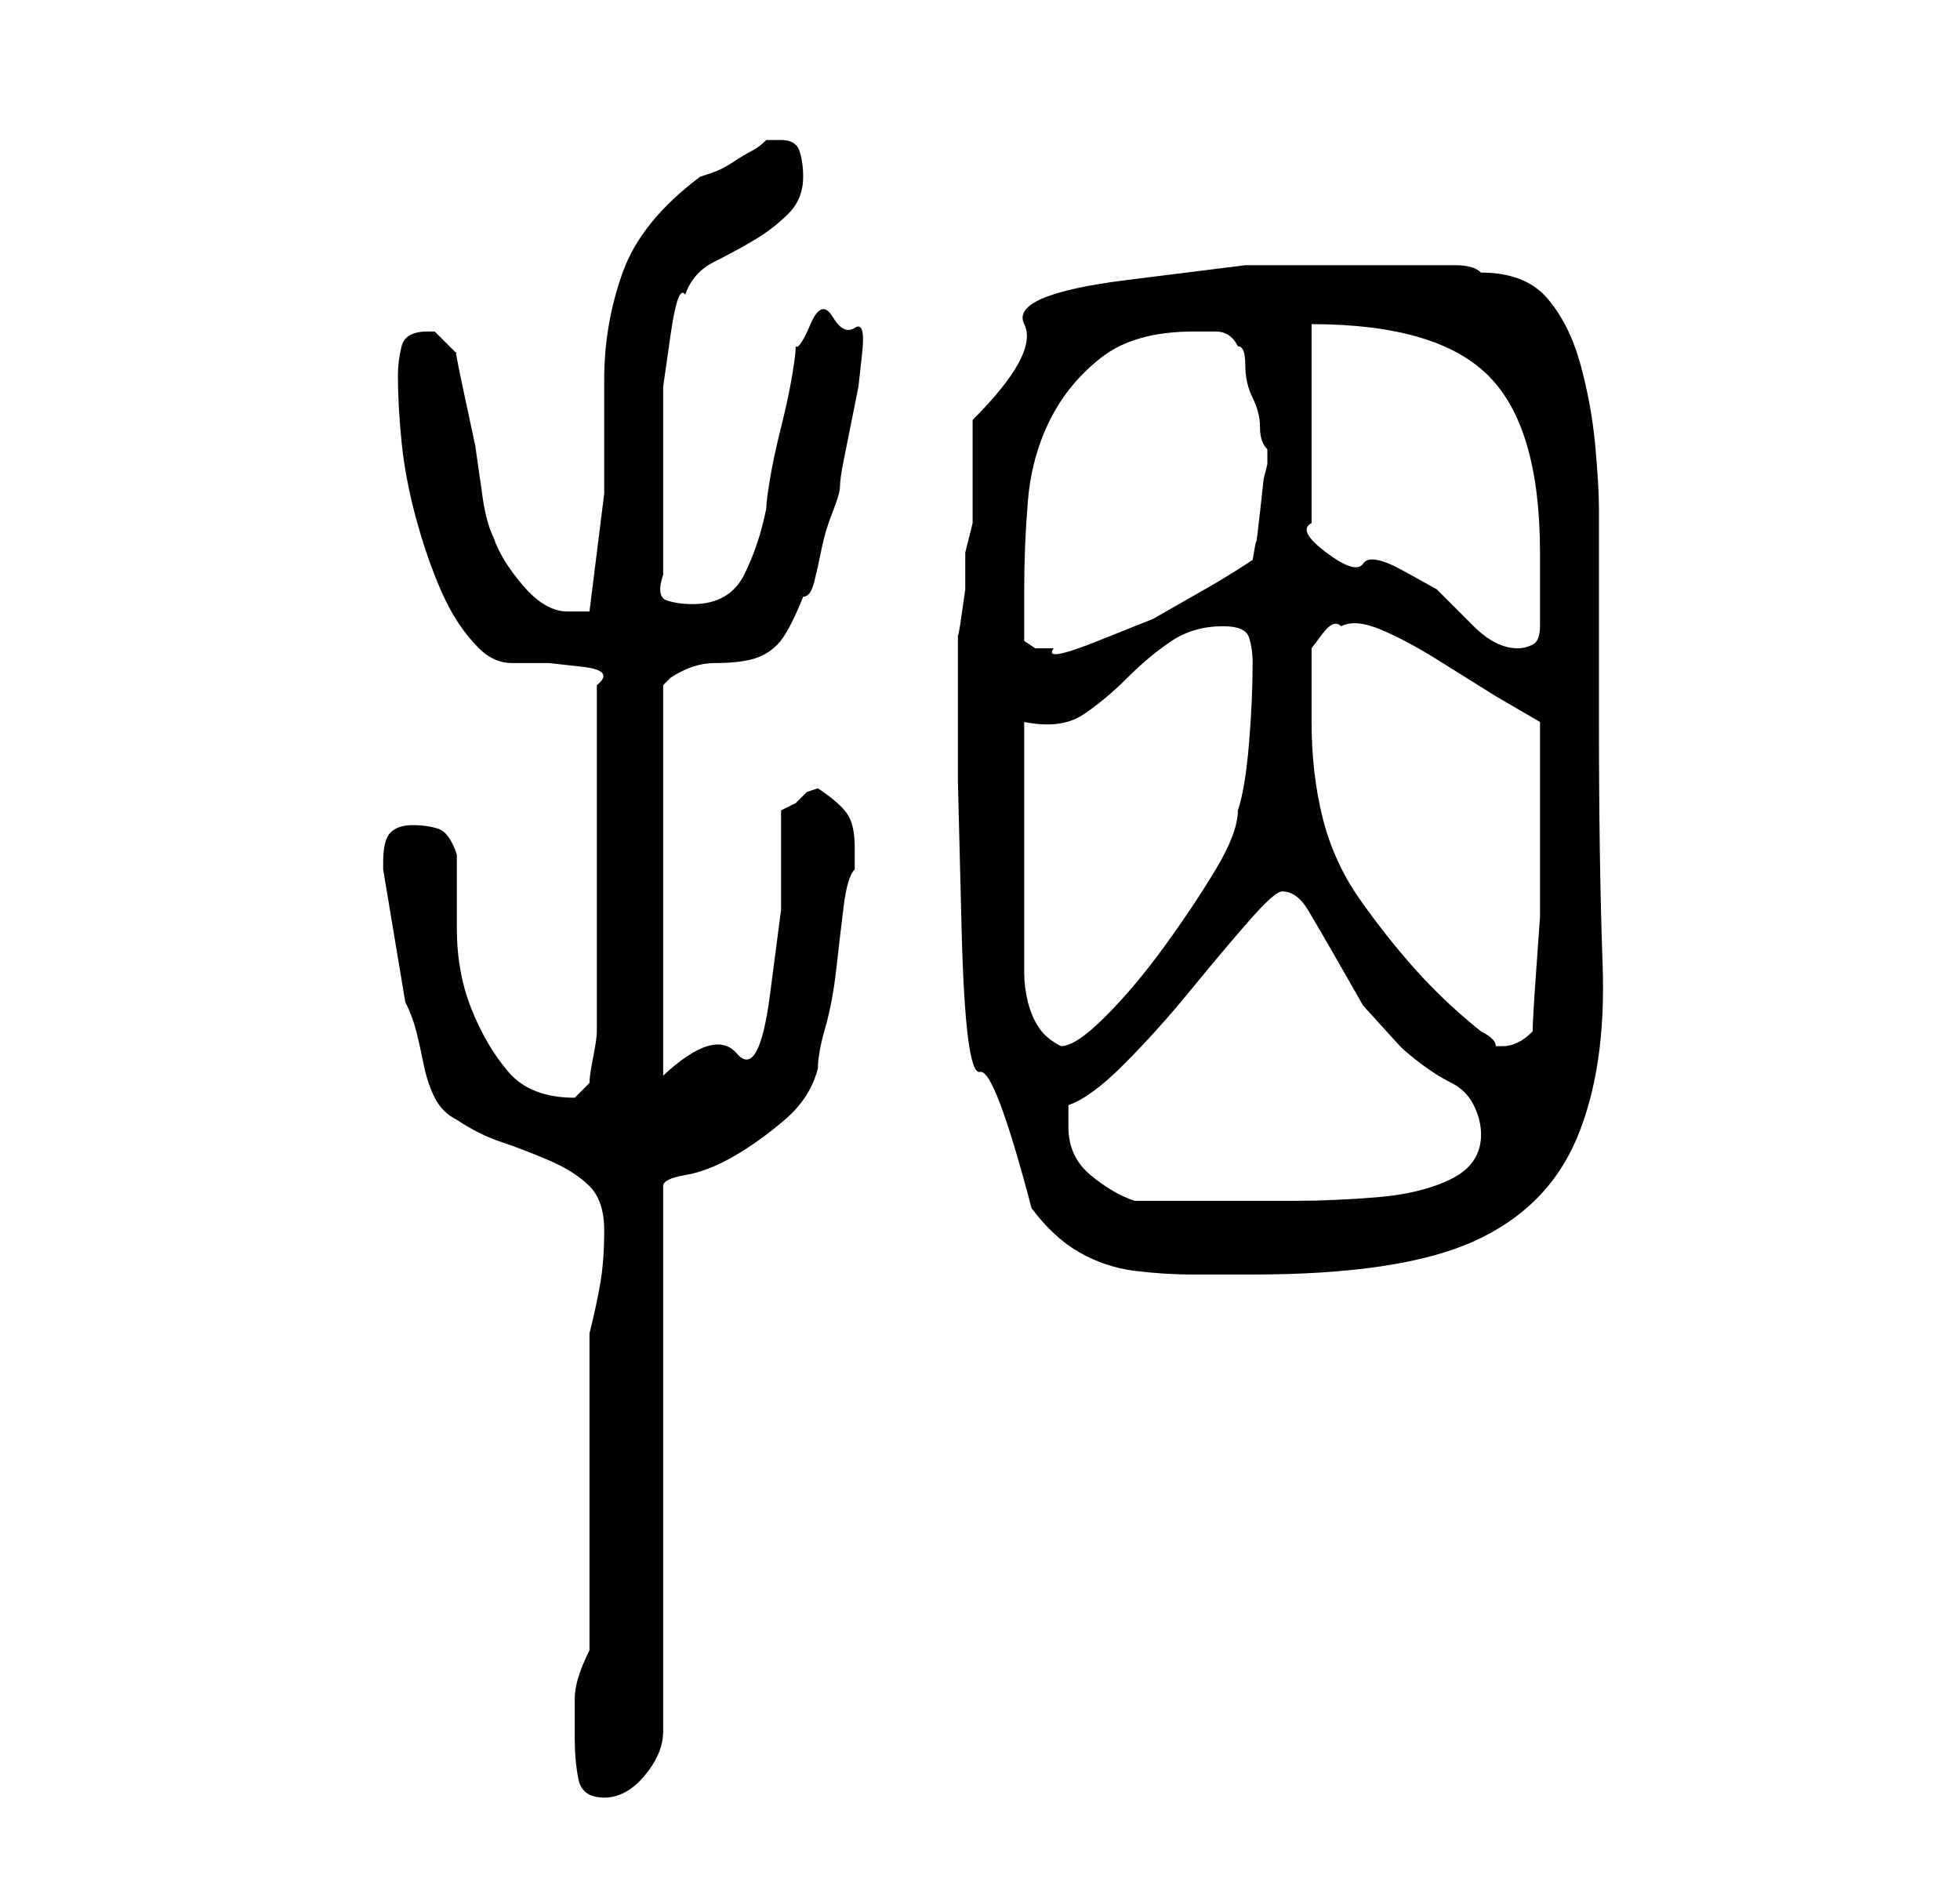 <?xml version="1.0" standalone="no"?>
<!DOCTYPE svg PUBLIC "-//W3C//DTD SVG 1.1//EN" "http://www.w3.org/Graphics/SVG/1.1/DTD/svg11.dtd" >
<svg xmlns="http://www.w3.org/2000/svg" xmlns:xlink="http://www.w3.org/1999/xlink" version="1.1" viewBox="-10 0 266 256">
   <path fill="currentColor"
d="M68 236q0 3 0.5 5.5t3.5 2.5t5.5 -3t2.5 -6v-74q0 -1 3 -1.5t6.5 -2.5t7 -5t4.5 -7q0 -2 1 -5.5t1.5 -8t1 -8.5t1.5 -5v-2v-1q0 -3 -1 -4.5t-4 -3.5l-1.5 0.5t-1.5 1.5l-1 0.5l-1 0.5v13.5t-1.5 11.5t-4.5 8t-10 3v-53l0.5 -0.5l0.5 -0.5q3 -2 6 -2t5 -0.5t3.5 -2
t3.5 -6.5q1 0 1.5 -2t1 -4.5t1.5 -5t1 -3.5t0.5 -3.5l1 -5l1 -5t0.5 -4.5t-1 -3.5t-3 -1.5t-3 1t-2 3q0 1 -0.5 4t-1.5 7t-1.5 7t-0.5 4q-1 5 -3 9t-7 4q-2 0 -3.5 -0.5t-0.5 -3.5v-12v-6v-7.5t1 -7t2 -5.5q1 -3 4 -4.5t5.5 -3t4.5 -3.5t2 -5q0 -2 -0.5 -3.5t-2.5 -1.5h-2
q-1 1 -2 1.5t-2.5 1.5t-3 1.5l-1.5 0.5q-8 6 -10.5 13t-2.5 14.5v15.5t-2 16h-1h-2q-3 0 -6 -3.5t-4 -6.5q-1 -2 -1.5 -5.5l-1 -7t-1.5 -7t-1 -5.5l-3 -3h-1q-3 0 -3.5 2t-0.5 4q0 4 0.5 9t2 10.5t3.5 10t5 7.5q2 2 4.5 2h5t4.5 0.5t2 2.5v47q0 1 -0.5 3.5t-0.5 3.5l-1 1
l-1 1q-6 0 -9 -3.5t-5 -8.5t-2 -11v-10q-1 -3 -2.5 -3.5t-3.5 -0.5t-3 1t-1 4v1l0.5 3l1 6l1 6l0.5 3q1 2 1.5 4t1 4.5t1.5 4.5t3 3q3 2 6 3t6.5 2.5t5.5 3.5t2 6t-0.5 7t-1.5 7v43q-2 4 -2 6.5v5.5zM120 86v20t0.5 20t2.5 19.5t7 18.5q3 4 6.5 6t7.5 2.5t8 0.5h8
q20 0 30 -4.5t14 -14t3.5 -23.5t-0.5 -33v-29q0 -3 -0.5 -8.5t-2 -11t-4.5 -9t-9 -3.5q-1 -1 -3.5 -1h-5.5h-6h-3h-14t-16 2t-14 6t-7 13v3v4v4v3t-0.5 2t-0.5 2v1.5v3.5t-0.5 3.5t-0.5 2.5zM135 153v-1.5v-1.5q3 -1 7.5 -5.5t9 -10t8 -9.5t4.5 -4q2 0 3.5 2.5t3.5 6l4 7
t5 5.5q1 1 3 2.5t4 2.5t3 3t1 4q0 4 -4 6t-10 2.5t-11.5 0.5h-7.5h-14q-3 -1 -6 -3.5t-3 -6.5zM129 114v-16q5 1 8 -1t6 -5t6 -5t7 -2q3 0 3.5 1.5t0.5 3.5q0 5 -0.5 11t-1.5 9q0 3 -3 8t-7 10.5t-8 9.5t-6 4q-2 -1 -3 -2.5t-1.5 -3.5t-0.5 -4v-2v-16zM168 98v-5.5v-4.5
t1.5 -2t2.5 -1q2 -1 5.5 0.5t7.5 4l8 5t6 3.5v3v3v4v2v7.5v7t-0.5 7t-0.5 8.5q-1 1 -2 1.5t-2 0.5h-1q0 -1 -2 -2q-5 -4 -9 -8.5t-7.5 -9.5t-5 -11t-1.5 -13zM129 87v-7q0 -6 0.5 -12t3 -11t7 -8.5t12.5 -3.5h3q2 0 3 2q1 0 1 2.5t1 4.5t1 4t1 3v0v2l-0.5 2t-0.5 4.5t-0.5 4
t-0.5 2.5q-3 2 -6.5 4l-7 4t-7.5 3t-6 1h-2.5t-1.5 -1zM168 44q17 0 24 7t7 24v5.5v4.5q0 2 -1 2.5t-2 0.5q-3 0 -6 -3l-5 -5t-4.5 -2.5t-5.5 -1t-5 -1.5t-2 -4v-27z" />
</svg>
